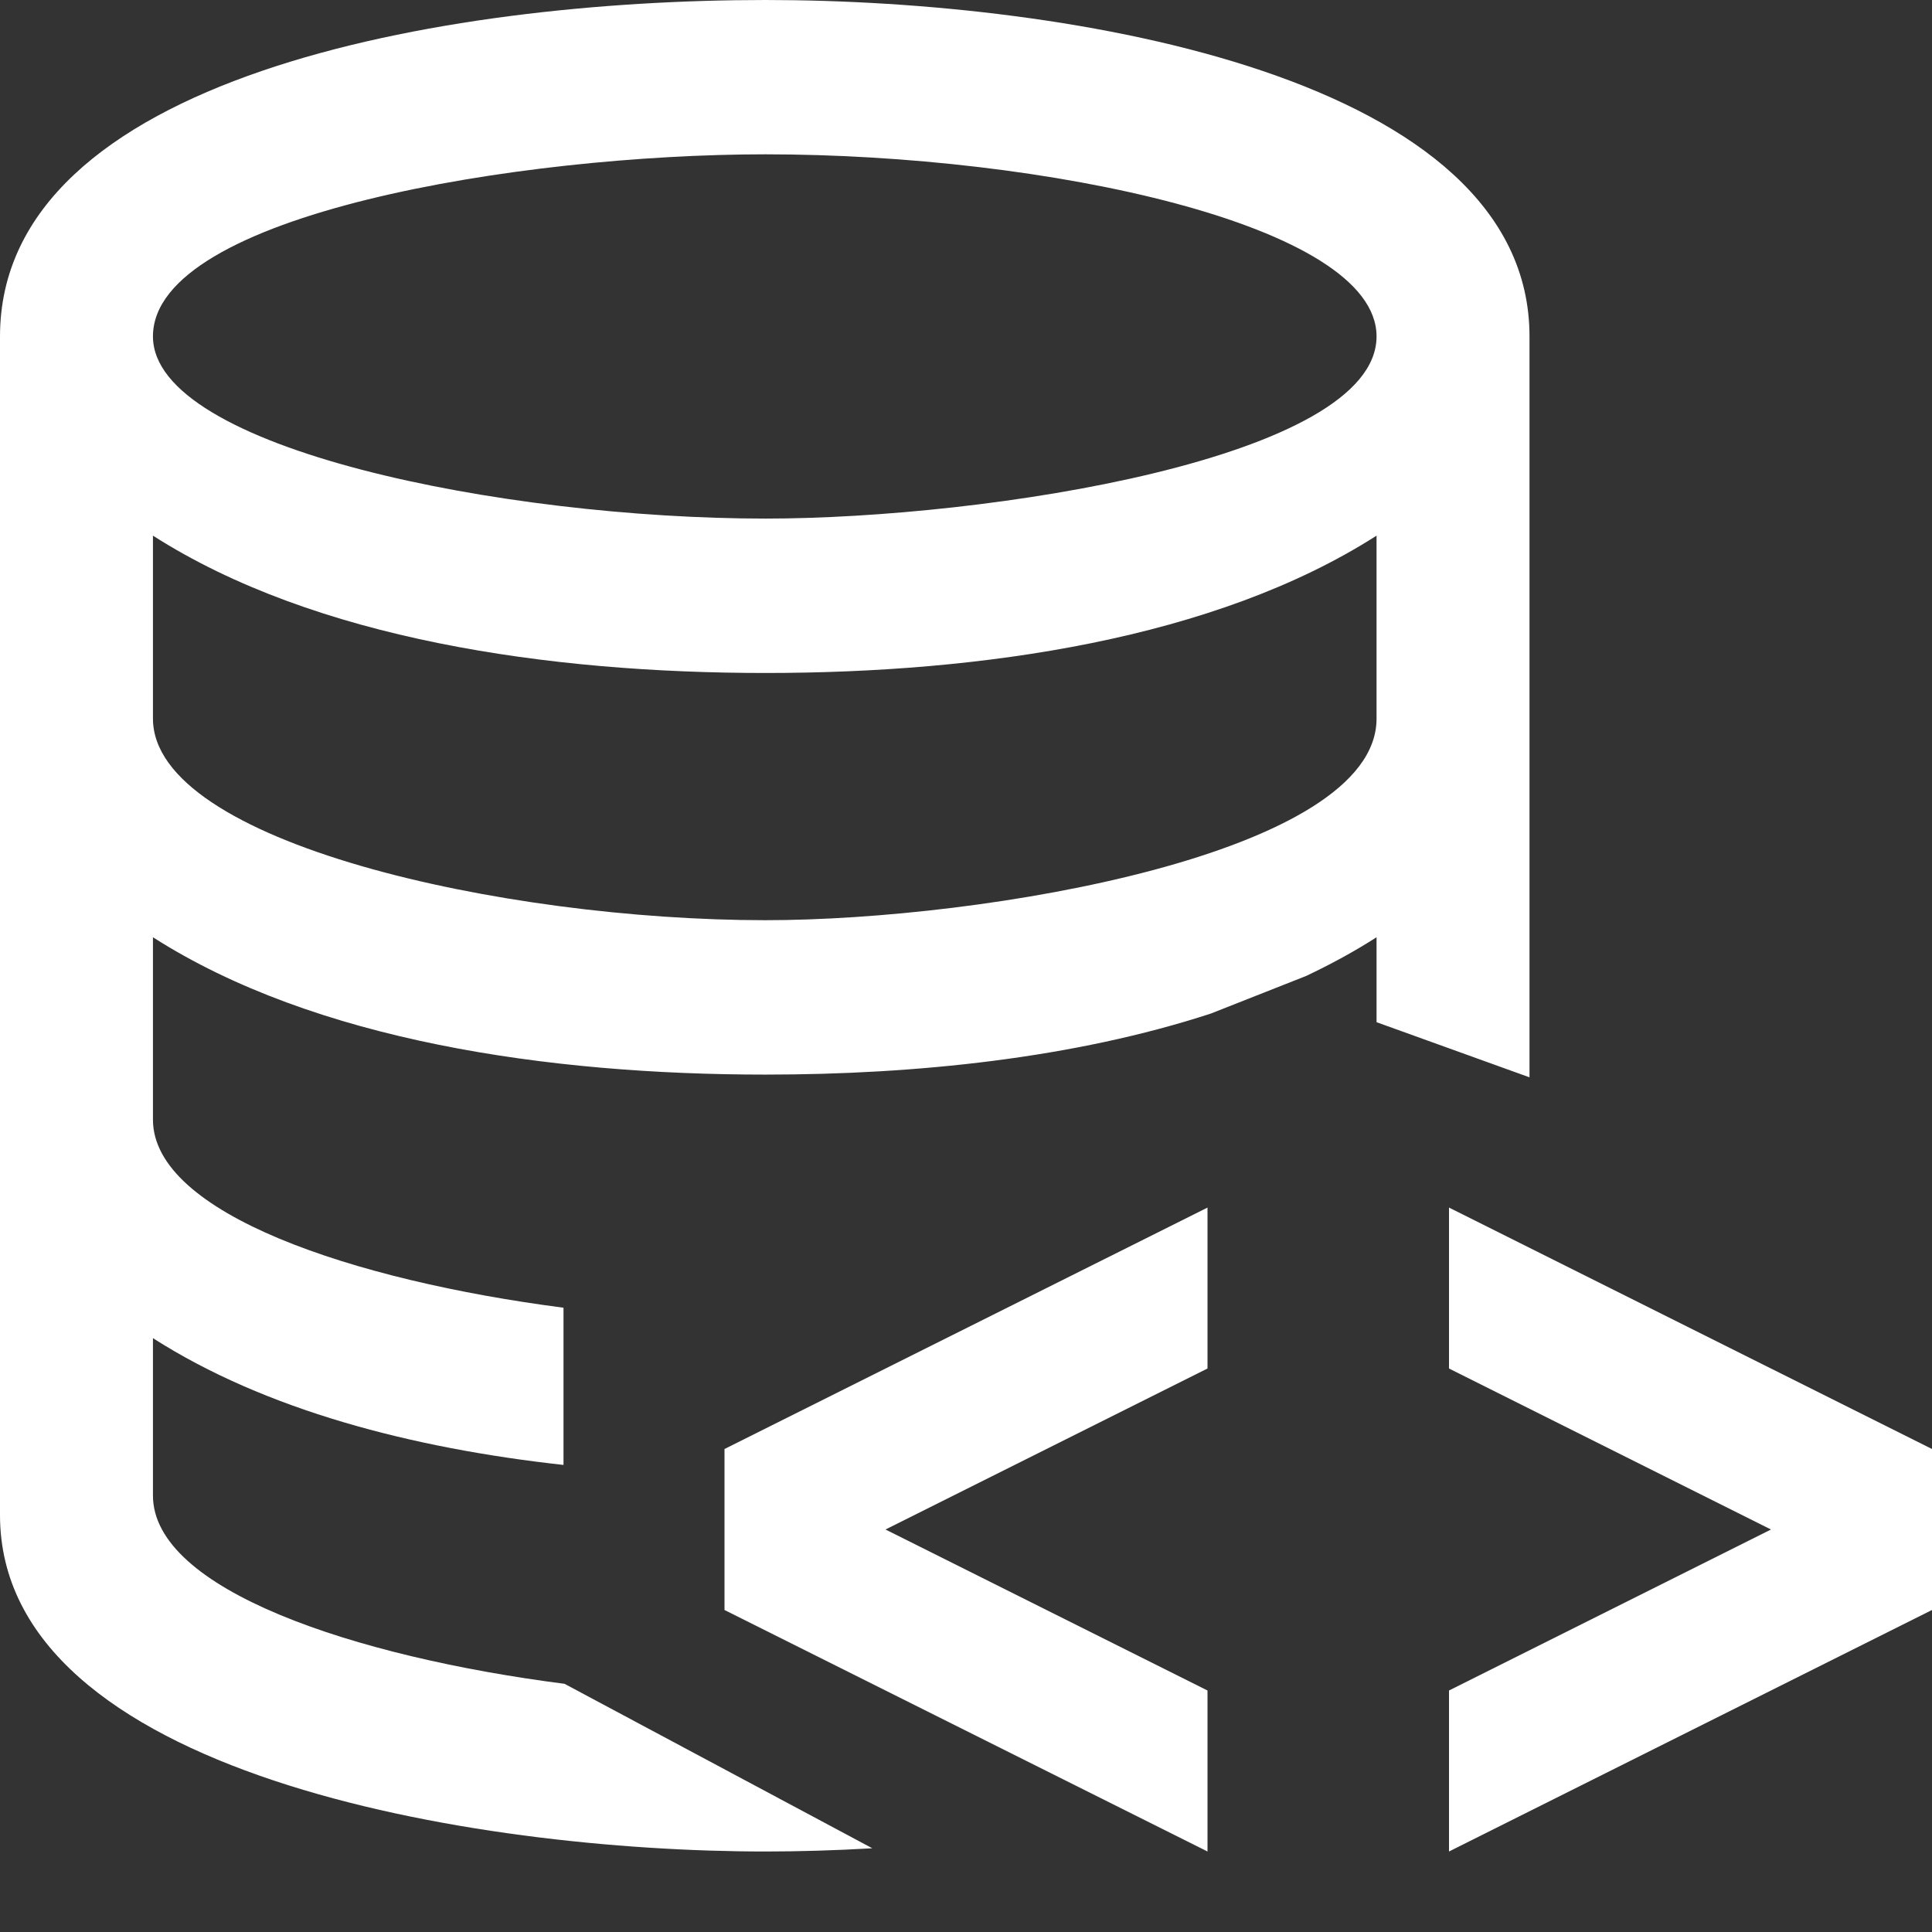 <svg xmlns="http://www.w3.org/2000/svg" width="24" height="24" fill="none" viewBox="0 0 24 24"><rect x="0" y="0" width="24" height="24" fill="#333333" stroke="none"/><g fill="#fff"><path fill-rule="evenodd" d="M9.508 0C5.494 0 0 .96 0 4.18v14.64C0 22.042 5.899 23 9.508 23c.416 0 .863-.013 1.328-.04l-3.823-2.043C4.395 20.58 1.9 19.747 1.9 18.578v-1.955c1.394.892 3.216 1.367 5.1 1.575v-1.953c-2.613-.339-5.1-1.17-5.1-2.337v-2.265c2.01 1.285 4.912 1.706 7.608 1.706 1.871 0 3.836-.204 5.533-.758l1.186-.468c.306-.145.598-.304.873-.48v1.055l1.9.685V4.179C19 .96 13.333 0 9.508 0Zm0 1.917c3.456 0 7.592.87 7.592 2.262 0 1.515-4.849 2.263-7.592 2.263-3.242 0-7.608-.867-7.608-2.263 0-1.518 4.571-2.262 7.608-2.262Zm0 9.514c-3.255 0-7.608-.964-7.608-2.505V6.654C3.911 7.94 6.812 8.36 9.508 8.36c2.687 0 5.582-.42 7.592-1.706v2.273c0 1.68-4.874 2.504-7.592 2.504Z" clip-rule="evenodd"/><path d="M18 17v-1.999L24 18v2l-6 3v-2l4-2-4-2ZM9 20v-2l6-2.999V17l-4 2 4 2v2l-6-3Z"/></g></svg>